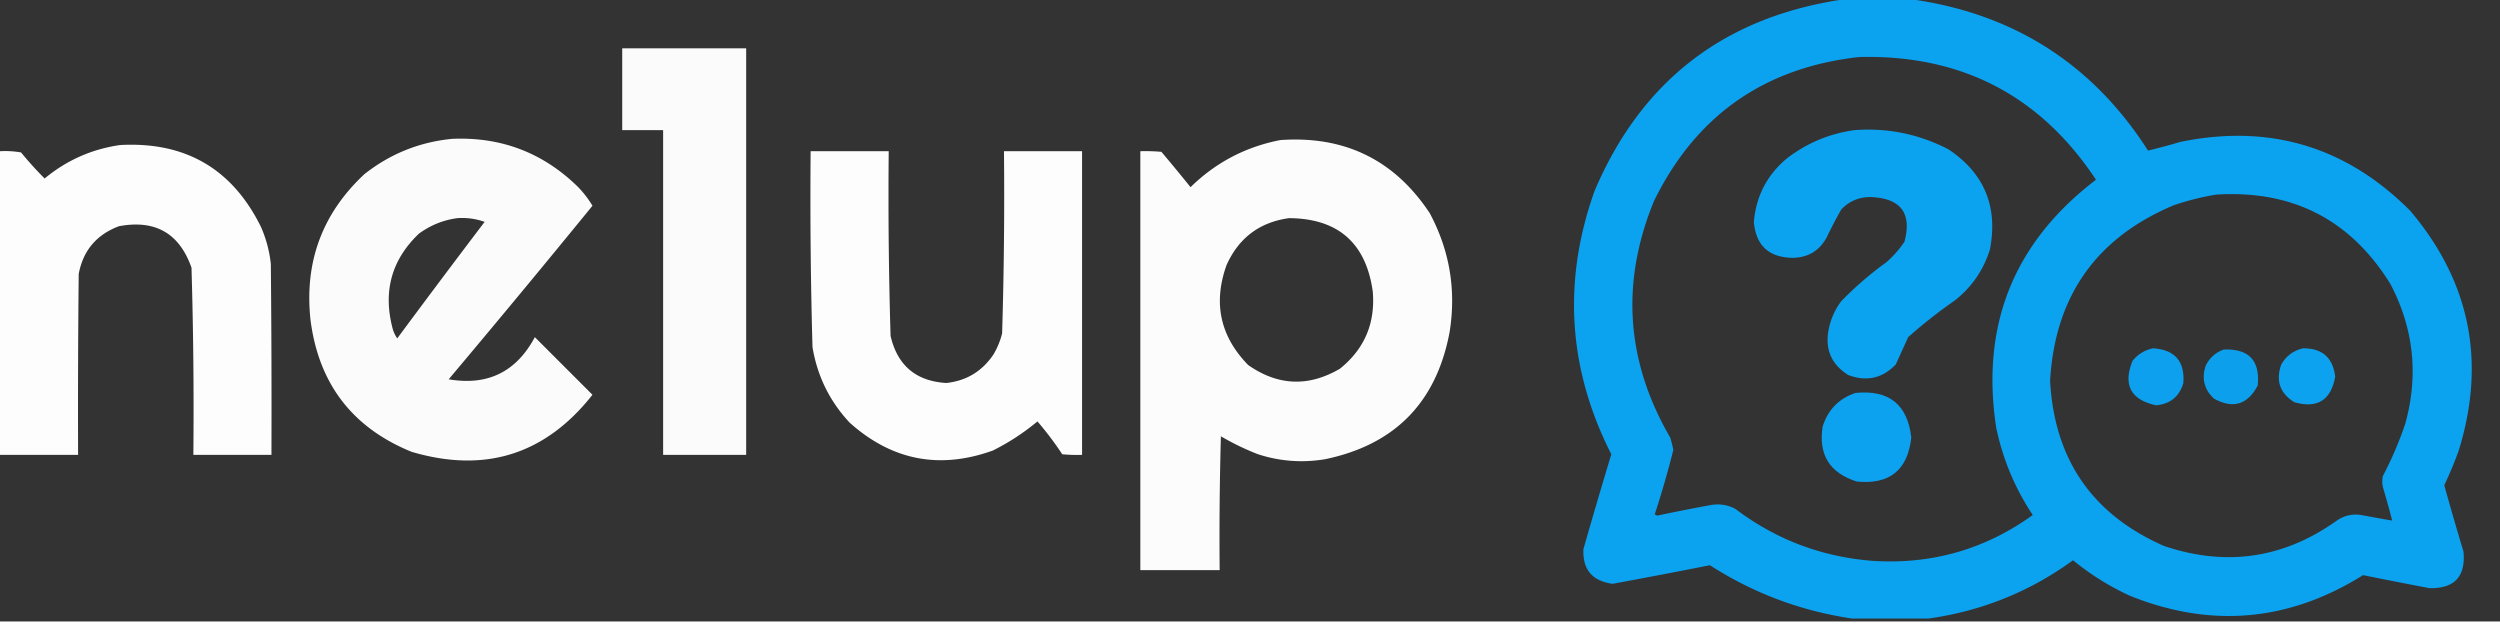 <?xml version="1.0" encoding="UTF-8" standalone="no"?>
<svg
   width="350"
   height="87.58"
   viewBox="0 0 354 88"
   preserveAspectRatio="xMidYMidt"
   zoomAndPan="magnify"
   style="clip-rule:evenodd;fill-rule:evenodd;image-rendering:optimizeQuality;shape-rendering:geometricPrecision;text-rendering:geometricPrecision"
   version="1.1"
   id="svg11"
   xmlns="http://www.w3.org/2000/svg"
   xmlns:svg="http://www.w3.org/2000/svg">
  <rect x="0" y="0" width="354" height="88" fill="#333333" stroke="none"/>
  <defs
     id="defs11" />
  <path
     fill="#0ca3f1"
     d="m 260.459,0 h 10.882 c 14.178,2.171 25.117,9.28 32.821,21.325 a 94.789,94.789 0 0 0 4.563,-1.229 c 12.637,-2.593 23.489,0.654 32.557,9.741 8.505,10.056 10.787,21.406 6.845,34.049 a 58.457,58.457 0 0 1 -2.018,4.827 c 0.871,3.14 1.778,6.27 2.72,9.39 0.328,3.533 -1.28,5.259 -4.827,5.178 -3.135,-0.592 -6.266,-1.206 -9.39,-1.843 -10.531,6.585 -21.56,7.55 -33.084,2.896 -2.887,-1.339 -5.548,-3.007 -7.986,-5.002 -6.124,4.45 -12.939,7.2 -20.447,8.249 h -10.882 c -7.238,-1.077 -13.936,-3.592 -20.096,-7.547 a 952.599,952.599 0 0 1 -13.778,2.633 c -2.882,-0.393 -4.256,-2.032 -4.125,-4.914 1.281,-4.486 2.598,-8.961 3.949,-13.427 -6.134,-12.087 -6.924,-24.519 -2.369,-37.296 C 232.355,11.607 243.909,2.597 260.459,0 Z m 2.808,8.074 c 14.446,-0.355 25.619,5.437 33.523,17.376 -11.626,8.868 -16.337,20.568 -14.129,35.102 0.935,4.471 2.661,8.595 5.178,12.374 -6.741,4.859 -14.288,7.023 -22.641,6.494 -7.235,-0.558 -13.729,-3.015 -19.482,-7.371 -1.104,-0.576 -2.275,-0.751 -3.51,-0.527 -2.522,0.464 -5.037,0.961 -7.547,1.492 -0.118,-0.058 -0.233,-0.117 -0.351,-0.176 a 133.126,133.126 0 0 0 2.633,-9.127 15.824,15.824 0 0 0 -0.439,-1.755 c -6.274,-10.798 -7.035,-21.972 -2.282,-33.523 5.945,-12.087 15.628,-18.873 29.047,-20.359 z m 50.547,19.482 c 10.785,-0.677 19.006,3.535 24.659,12.637 3.321,6.333 4.023,12.944 2.106,19.833 a 51.335,51.335 0 0 1 -3.159,7.371 c -0.118,0.527 -0.118,1.053 0,1.58 a 142.811,142.811 0 0 1 1.316,4.739 c -1.462,-0.252 -2.926,-0.515 -4.388,-0.79 -1.197,-0.183 -2.31,0.051 -3.335,0.702 -7.543,5.432 -15.735,6.661 -24.572,3.686 -10.178,-4.463 -15.561,-12.274 -16.147,-23.431 0.704,-11.959 6.554,-20.237 17.551,-24.835 1.971,-0.668 3.959,-1.165 5.967,-1.492 z"
     style="opacity:0.99;stroke-width:0.176"
     id="path1" />
  <path
     fill="#fefffe"
     d="m 88.107,6.845 h 17.551 V 64.413 H 93.899 V 18.429 h -5.792 z"
     style="opacity:0.977;stroke-width:0.176"
     id="path2" />
  <path
     fill="#0ca3f1"
     d="m 262.565,18.429 c 4.714,-0.356 9.16,0.551 13.339,2.72 5.065,3.377 7.024,8.086 5.88,14.129 -0.902,2.944 -2.57,5.372 -5.002,7.284 a 70.033,70.033 0 0 0 -6.582,5.178 c -0.584,1.287 -1.171,2.574 -1.755,3.861 -1.897,1.982 -4.151,2.48 -6.757,1.492 -2.418,-1.537 -3.326,-3.731 -2.72,-6.582 0.302,-1.421 0.886,-2.708 1.755,-3.861 a 47.748,47.748 0 0 1 6.406,-5.529 14.903,14.903 0 0 0 2.545,-2.896 c 1.058,-4.004 -0.491,-6.11 -4.651,-6.318 -1.702,-0.048 -3.136,0.538 -4.3,1.755 a 64.914,64.914 0 0 0 -2.106,4.037 c -1.055,1.859 -2.663,2.795 -4.827,2.808 -3.347,-0.071 -5.16,-1.768 -5.441,-5.09 0.312,-3.677 1.892,-6.69 4.739,-9.039 2.824,-2.144 5.983,-3.461 9.478,-3.949 z"
     style="opacity:0.991;stroke-width:0.176"
     id="path3" />
  <path
     fill="#fefffe"
     d="m 64.062,19.657 c 6.949,-0.288 12.887,1.993 17.814,6.845 a 14.648,14.648 0 0 1 2.018,2.633 2030.248,2030.248 0 0 1 -20.359,24.572 c 5.5,0.95 9.566,-1.039 12.198,-5.967 l 8.161,8.161 C 77.224,64.364 68.682,67.055 58.27,63.974 49.882,60.554 45.114,54.323 43.966,45.282 c -0.882,-8.179 1.663,-15.053 7.635,-20.623 3.669,-2.89 7.822,-4.557 12.461,-5.002 z m 0.702,11.233 c 1.332,-0.092 2.619,0.084 3.861,0.527 a 1693.348,1693.348 0 0 0 -12.374,16.498 4.47,4.47 0 0 1 -0.702,-1.58 c -1.316,-5.181 -0.058,-9.598 3.773,-13.251 1.644,-1.2 3.457,-1.931 5.441,-2.194 z"
     style="opacity:0.98;stroke-width:0.176"
     id="path4" />
  <path
     fill="#fefffe"
     d="m 181.304,19.833 c 9.109,-0.637 16.159,2.814 21.149,10.355 2.829,5.29 3.765,10.907 2.808,16.849 -1.867,9.941 -7.747,15.938 -17.639,17.99 -3.222,0.533 -6.382,0.299 -9.478,-0.702 a 36.344,36.344 0 0 1 -5.265,-2.545 c -0.176,6.317 -0.234,12.636 -0.176,18.955 H 161.471 V 21.412 c 0.996,-0.029 1.991,1.8e-4 2.984,0.088 a 264.82,264.82 0 0 1 4.125,5.002 c 3.577,-3.5 7.819,-5.723 12.725,-6.669 z m 1.229,11.057 c 6.926,0.051 10.875,3.503 11.847,10.355 0.391,4.503 -1.158,8.16 -4.651,10.969 -4.447,2.6 -8.777,2.425 -12.988,-0.527 -3.958,-4.05 -4.982,-8.76 -3.071,-14.129 1.734,-3.871 4.688,-6.094 8.863,-6.669 z"
     style="opacity:0.983;stroke-width:0.176"
     id="path5" />
  <path
     fill="#fefffe"
     d="m 17.025,20.535 c 9.223,-0.495 15.864,3.366 19.921,11.584 a 17.546,17.546 0 0 1 1.404,5.265 c 0.088,9.009 0.117,18.019 0.088,27.029 H 27.38 A 682.573,682.573 0 0 0 27.117,37.911 c -1.711,-4.879 -5.134,-6.839 -10.267,-5.88 -3.177,1.187 -5.078,3.439 -5.704,6.757 -0.088,8.541 -0.117,17.083 -0.088,25.625 H 0 V 21.412 a 12.836,12.836 0 0 1 2.984,0.176 49.83,49.83 0 0 0 3.335,3.686 c 3.132,-2.59 6.701,-4.17 10.706,-4.739 z"
     style="opacity:0.985;stroke-width:0.176"
     id="path6" />
  <path
     fill="#fefffe"
     d="m 114.785,21.412 h 11.057 c -0.084,8.724 0.004,17.441 0.263,26.151 0.969,4.187 3.602,6.41 7.898,6.669 2.845,-0.311 5.068,-1.657 6.669,-4.037 a 11.066,11.066 0 0 0 1.229,-2.984 647.55,647.55 0 0 0 0.263,-25.8 h 11.057 v 43 a 22.554,22.554 0 0 1 -2.808,-0.088 45.749,45.749 0 0 0 -3.51,-4.651 32.491,32.491 0 0 1 -6.318,4.125 c -7.546,2.713 -14.303,1.397 -20.272,-3.949 -2.827,-3.023 -4.583,-6.591 -5.265,-10.706 a 757.492,757.492 0 0 1 -0.263,-27.731 z"
     style="opacity:0.986;stroke-width:0.176"
     id="path7" />
  <path
     fill="#0ca3f1"
     d="m 326.101,49.319 c 2.733,-0.017 4.254,1.329 4.563,4.037 -0.606,3.325 -2.536,4.524 -5.792,3.598 -2.045,-1.276 -2.659,-3.06 -1.843,-5.353 0.7,-1.212 1.725,-1.972 3.071,-2.282 z"
     style="opacity:0.984;stroke-width:0.176"
     id="path8" />
  <path
     fill="#0ca2f1"
     d="m 304.864,49.319 c 3.089,0.193 4.523,1.831 4.3,4.914 -0.567,1.923 -1.853,2.976 -3.861,3.159 -3.607,-0.779 -4.72,-2.885 -3.335,-6.318 0.783,-0.937 1.748,-1.522 2.896,-1.755 z"
     style="opacity:0.982;stroke-width:0.176"
     id="path9" />
  <path
     fill="#0ca3f1"
     d="m 314.868,49.494 c 3.568,-0.148 5.176,1.549 4.827,5.09 -1.441,2.742 -3.517,3.356 -6.231,1.843 -1.355,-1.297 -1.736,-2.847 -1.141,-4.651 0.555,-1.112 1.404,-1.873 2.545,-2.282 z"
     style="opacity:0.975;stroke-width:0.176"
     id="path10" />
  <path
     fill="#0ca3f1"
     d="m 262.741,55.637 c 4.735,-0.469 7.368,1.637 7.898,6.318 -0.504,4.613 -3.077,6.69 -7.723,6.231 -3.849,-1.217 -5.458,-3.82 -4.827,-7.81 0.763,-2.372 2.313,-3.952 4.651,-4.739 z"
     style="opacity:0.988;stroke-width:0.176"
     id="path11" />
</svg>
